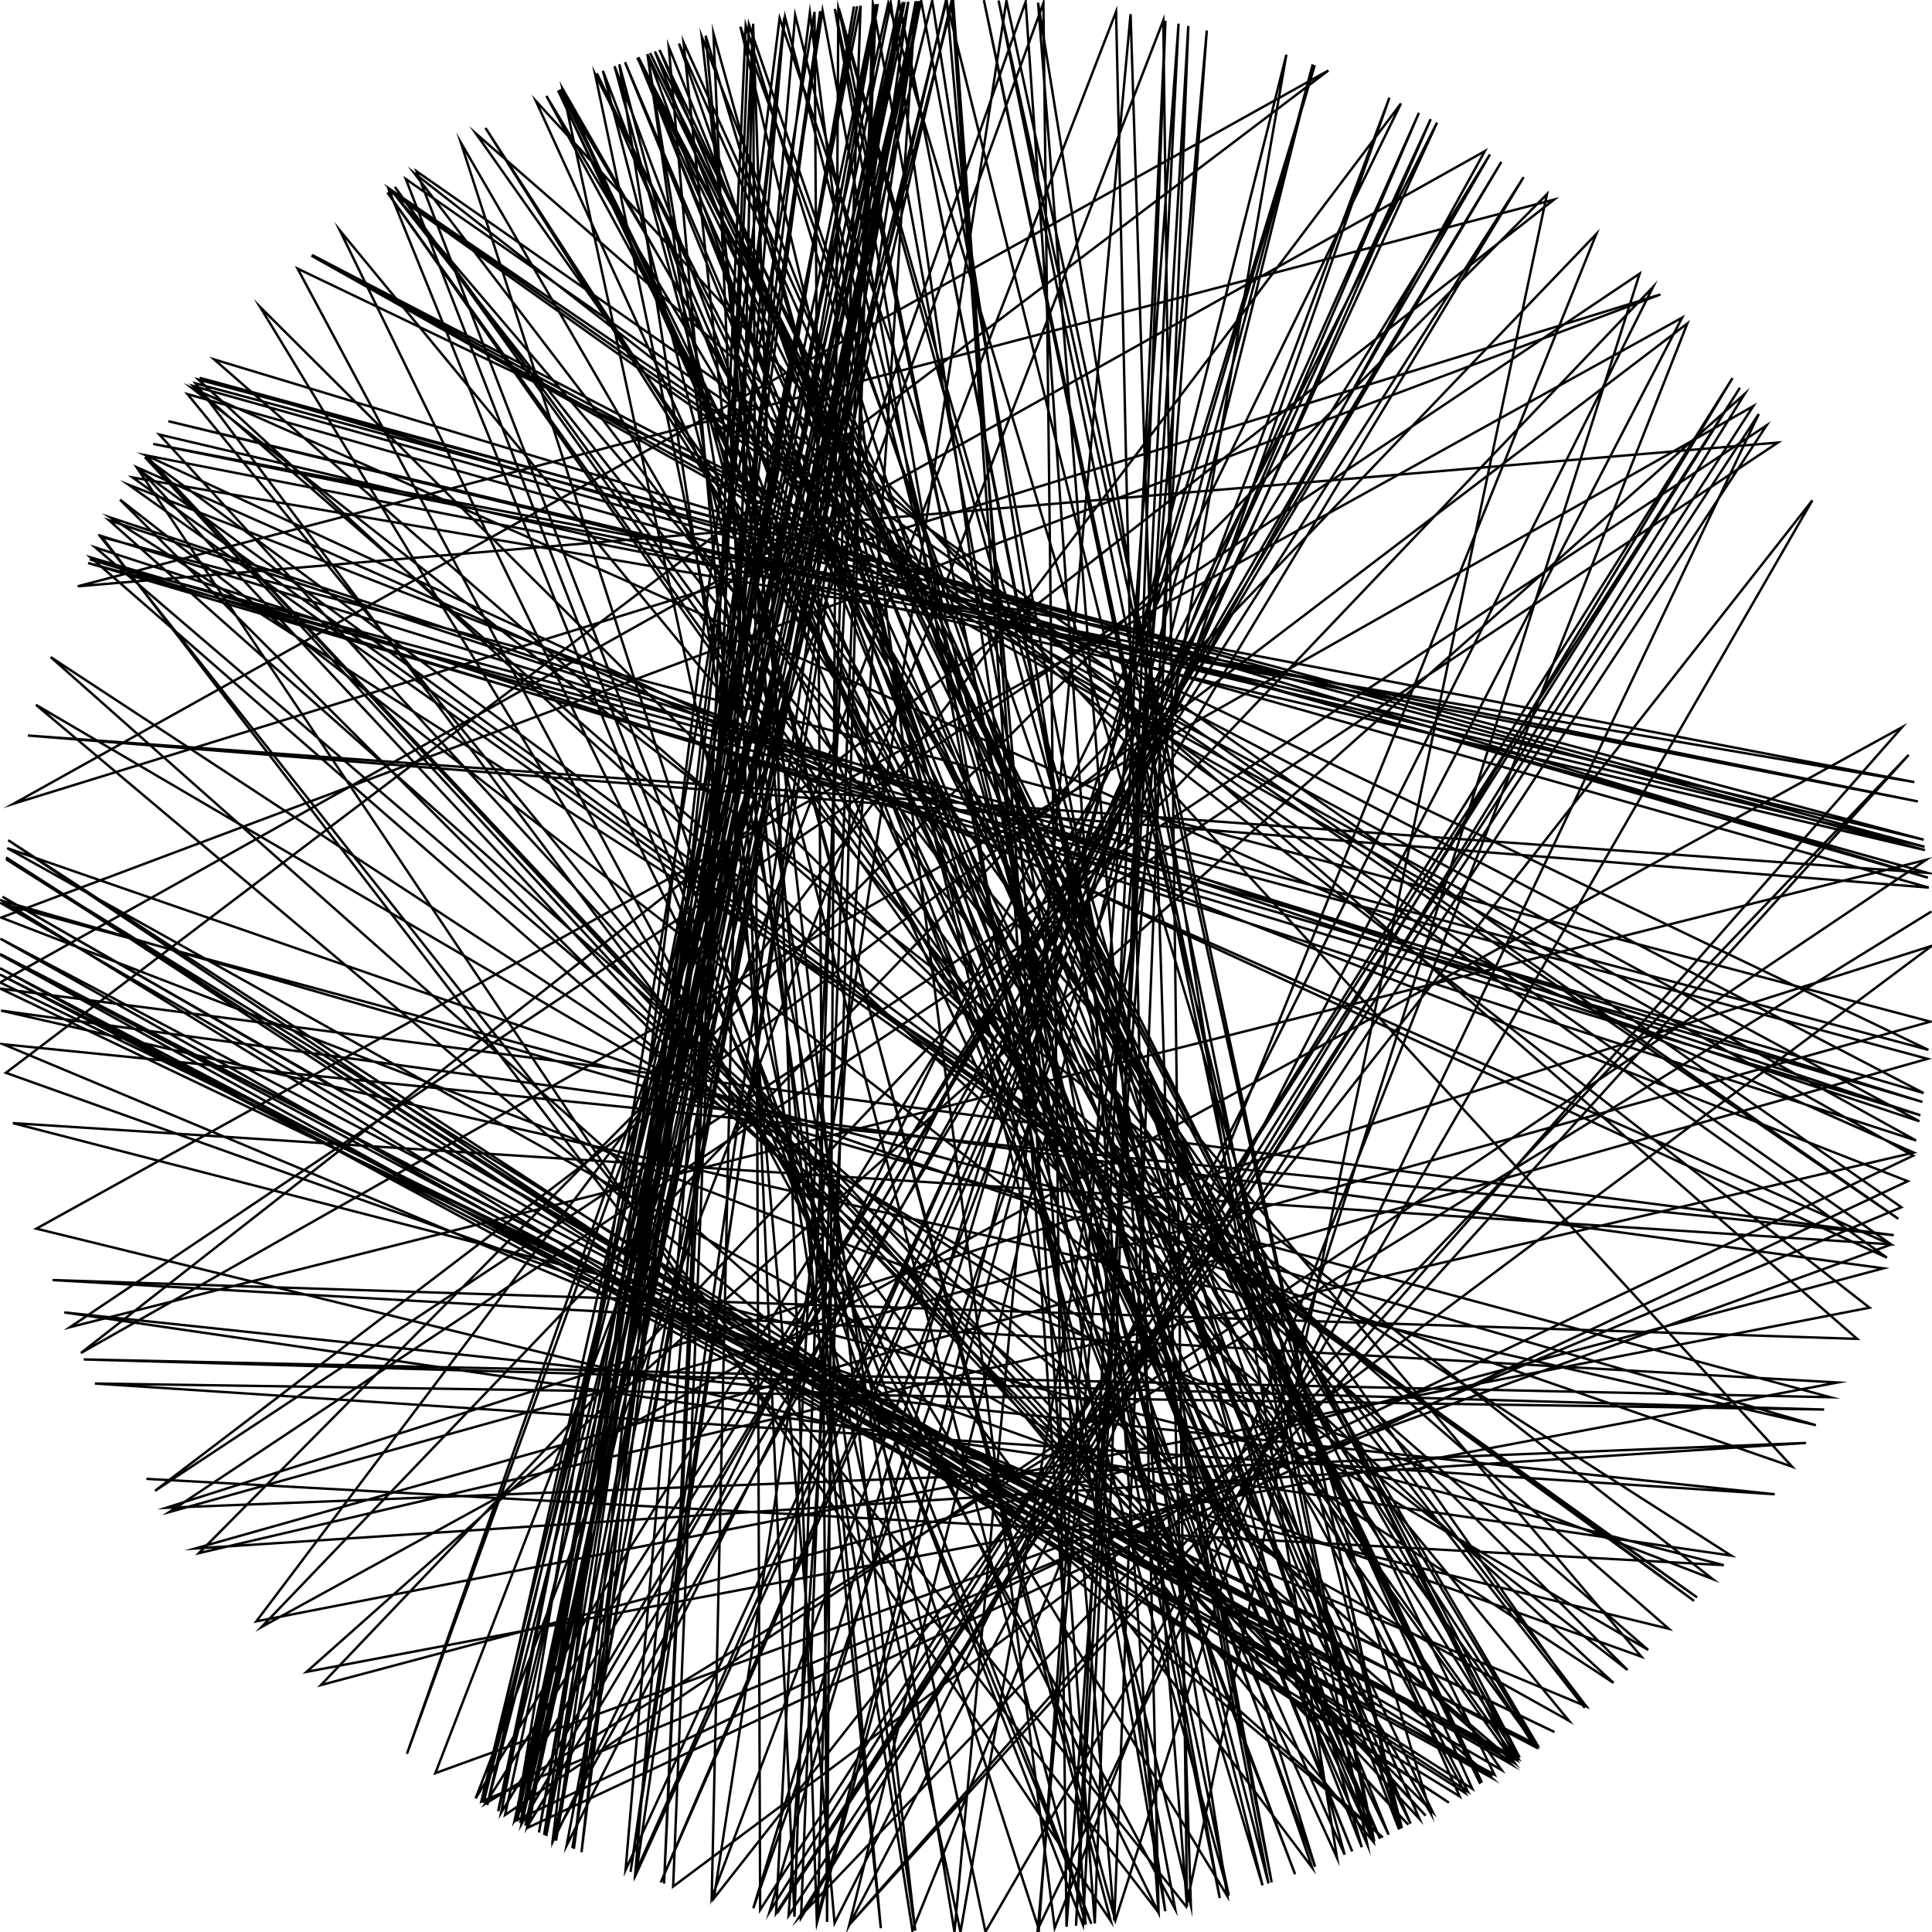 <?xml version="1.0"?>
<!DOCTYPE svg PUBLIC '-//W3C//DTD SVG 1.0//EN'
          'http://www.w3.org/TR/2001/REC-SVG-20010904/DTD/svg10.dtd'>
<svg xmlns:xlink="http://www.w3.org/1999/xlink" style="fill-opacity:1; color-rendering:auto; color-interpolation:auto; text-rendering:auto; stroke:black; stroke-linecap:square; stroke-miterlimit:10; shape-rendering:auto; stroke-opacity:1; fill:black; stroke-dasharray:none; font-weight:normal; stroke-width:1; font-family:'Dialog'; font-style:normal; stroke-linejoin:miter; font-size:12px; stroke-dashoffset:0; image-rendering:auto;" width="800" height="800" xmlns="http://www.w3.org/2000/svg"
><!--Generated by the Batik Graphics2D SVG Generator--><defs id="genericDefs"
  /><g
  ><g style="stroke-linecap:round;"
    ><path style="fill:none;" d="M61.044 612.388 L713.771 648.087 L713.771 648.087 L713.771 648.087 L713.771 648.087 L5.325 465.053 L5.325 465.053 L5.325 465.053 L5.325 465.053 L783.036 515.253 L783.036 515.253 L783.036 515.253 L161.793 78.663 L679.669 685.981 L2.452 444.225 L550.03 29.202 L550.03 29.202 L550.03 29.202 L5.688 332.782 L687.54 121.934 L687.54 121.934 L0.503 379.947 L709.146 653.828 L709.146 653.828 L79.489 160.683 L79.489 160.683 L792.466 477.268 L792.466 477.268 L82.364 643.12 L82.364 643.12 L640.561 80.421 L640.561 80.421 L640.561 80.421 L640.561 80.421 L491.189 789.467 L41.649 222.28 L799.336 423.043 L70.056 626.135 L70.056 626.135 L736.192 183.263 L736.192 183.263 L32.195 242.776 L643.496 82.652 L643.496 82.652 L643.496 82.652 L33.506 560.257 L33.506 560.257 L33.506 560.257 L725.98 168.187 L725.98 168.187 L321.349 792.191 L362.608 1.752 L223.176 758.794 L353.596 2.701 L226.175 760.257 L374.561 0.81 L215.429 754.871 L363.479 1.671 L230.235 762.188 L339.617 4.584 L237.63 765.563 L324.784 7.135 L259.027 774.335 L592.425 49.325 L273.604 779.505 L587.556 46.697 L263.016 775.813 L329.266 6.304 L522.786 780.688 L292.215 14.796 L364.731 798.442 L283.036 17.483 L609.639 740.663 L2.456 355.741 L618.025 735.358 L0.16 388.7 L635.551 723.289 L201.04 52.992 L628.658 728.2 L0.031 395.01 L636.022 722.945 L163.498 77.406 L627.874 728.745 L0.001 400.895 L618.833 734.832 L269.231 21.979 L613.647 738.164 L273.098 20.664 L584.095 755.118 L231.915 37.03 L636.582 722.535 L0.016 403.544 L627.979 728.673 L263.878 23.874 L612.924 738.62 L268.06 22.387 L544.562 772.964 L308.794 10.537 L274.965 779.955 L311.863 9.831 L294.706 785.893 L575.323 40.47 L311.913 790.18 L544.418 26.981 L318.654 791.641 L717.393 156.562 L331.691 794.124 L362.674 1.745 L206.297 749.97 L392.009 0.08 L461.416 795.257 L492.048 10.735 L445.55 797.398 L482.576 8.616 L453.312 796.431 L394.655 0.036 L201.759 747.42 L373.869 0.854 L213.115 753.658 L621.679 67.046 L207.491 750.628 L356.36 2.388 L328.975 793.644 L295.433 13.91 L508.825 784.912 L345.693 3.704 L482.523 791.395 L368.84 1.216 L214.091 754.172 L381.439 0.431 L526.573 779.446 L372.192 0.968 L261.103 775.11 L380.545 0.473 L199.294 746.002 L787.323 499.903 L172.544 70.965 L451.919 796.616 L161.228 79.083 L781.333 520.768 L60.455 188.554 L794.152 331.854 L63.448 183.822 L792.685 323.85 L54.919 197.715 L702.722 661.456 L53.191 200.692 L789.951 489.097 L218.894 756.652 L354.901 2.55 L215.715 755.02 L376.108 0.714 L263.411 775.957 L595.047 50.777 L234.622 764.212 L379.654 0.518 L225.308 759.837 L340.594 4.436 L486.618 790.509 L123.225 111.217 L798.491 434.715 L37.181 231.589 L795.197 461.801 L45.721 214.294 L716.85 644.144 L26.603 543.438 L734.891 618.741 L39.289 572.881 L755.345 583.658 L34.679 562.913 L757.931 578.565 L0.832 374.207 L621.744 732.911 L160.403 79.698 L626.785 729.497 L39.491 226.698 L793.42 472.254 L128.935 105.851 L792.215 478.531 L213.536 753.88 L337.267 4.95 L342.472 795.842 L347.134 3.509 L556.795 767.988 L232.896 36.577 L568.787 762.644 L264.034 23.818 L587.788 753.179 L60.436 188.585 L590.322 751.82 L65.98 179.931 L797.11 352.003 L80.95 158.738 L543.392 773.415 L281.147 18.065 L604.409 743.827 L0.913 372.994 L751.921 590.136 L0.426 418.466 L779.905 525.189 L132.894 697.749 L684.487 118.811 L345.577 796.28 L276.912 19.409 L574.993 759.691 L231.075 37.42 L571.444 761.396 L258.801 25.75 L559.913 766.644 L264.327 23.712 L629.268 727.775 L232.866 36.591 L397.721 799.994 L532.659 22.639 L338.223 795.201 L311.85 9.834 L314.769 790.814 L720.445 160.595 L321.72 792.266 L728.266 171.436 L429.715 798.895 L499.707 12.626 L441.628 797.828 L432.043 1.286 L168.507 726.207 L424.688 0.763 L479.712 791.977 L140.722 95.41 L649.664 712.519 L2.989 351.19 L742.083 607.315 L221.902 41.837 L553.64 769.317 L429.842 1.115 L491.513 789.391 L481.702 8.433 L196.957 744.635 L616.959 63.951 L216.019 755.178 L391.735 0.085 L580.501 756.958 L306.572 11.064 L493.109 789.013 L468.15 5.848 L395.226 799.971 L268.078 22.38 L378.974 799.447 L290.604 15.25 L579.337 757.545 L416.722 0.35 L295.576 786.129 L750.457 207.179 L408.063 799.919 L246.416 30.66 L607.759 741.813 L3.407 347.907 L599.958 746.435 L2.533 355.053 L606.726 742.439 L226.243 39.711 L635.96 722.99 L0.027 395.318 L617.231 735.873 L37.538 230.821 L796.525 452.61 L129.224 105.585 L794.799 464.295 L45.127 215.432 L625.49 730.385 L1.03 371.308 L626.501 729.692 L271.174 21.313 L563.88 764.888 L347.348 3.48 L505.075 785.952 L361.436 1.863 L338.533 795.249 L543.57 26.654 L351.656 797.068 L696.529 131.541 L15.068 508.755 L691.004 674.439 L88.688 148.833 L798.324 363.425 L82.69 156.454 L796.942 350.635 L69.683 174.41 L796.566 347.702 L82.148 157.163 L668.118 696.838 L21 272.098 L572.586 760.852 L14.896 291.858 L682.477 683.208 L80.108 159.856 L798.136 361.431 L11.552 304.564 L798.68 367.525 L77.631 163.192 L568.726 762.673 L407.405 0.069 L566.192 763.841 L247.143 30.359 L593.205 750.245 L49.695 206.903 L673.912 691.5 L107.631 127.015 L508.193 785.09 L385.998 0.245 L200.209 746.531 L367.832 1.296 L592.361 750.71 L190.825 59.052 L430.158 798.862 L488.014 9.803 L448.457 797.054 L168.035 74.128 L786.061 504.676 L161.881 78.597 L656.218 707.169 L197.065 55.301 L769.001 554.397 L21.727 530.038 L760.911 572.462 L126.93 692.288 L722.375 163.2 L330.885 793.984 L790.336 312.605 L351.63 797.065 L787.589 301.134 L108.309 673.709 L661.002 96.886 L377.817 799.384 L256.457 26.643 L459.977 795.478 L57.033 194.152 L701.481 662.886 L59.999 189.289 L583.163 755.6 L57.265 193.765 L783.002 515.367 L180.261 734.237 L462.137 4.856 L479.746 791.97 L41.834 221.907 L796.022 456.271 L36.471 233.126 L798.149 438.435 L80.897 641.191 L747.847 597.49 L68.833 624.34 L799.913 391.651 L278.734 781.175 L310.123 10.228 L569.056 762.519 L413.488 0.227 L579.916 757.254 L322.82 7.516 L228.903 761.56 L614.841 62.593 L0.058 406.816 L643.689 717.2 L0.109 409.348 L784.159 511.452 L1.315 432.402 L656.896 706.602 L171.518 71.677 L774.141 541.488 L106.132 671.37 L580.112 42.845 L229.307 761.751 L379.661 0.517 L217.525 755.953 L394.072 0.044 L449.539 796.92 L249.649 29.332 L536.264 776.075 L254.477 27.41 L461.828 795.193 L678.944 113.312 L29.008 549.549 L797.577 356.038 L209.138 751.528 L372.32 0.959 L525.26 779.882 L325.07 7.081 L240.794 766.952 L335.348 5.259 L436.73 798.31 L698.687 133.944 L64.184 617.32 L731.496 176.147 L326.542 793.197 L379.145 0.544 L236.953 765.261 L381.279 0.438 L218.347 756.374 L630.889 73.365 L200.91 746.934 L799.376 377.673"
    /></g
  ></g
></svg
>
